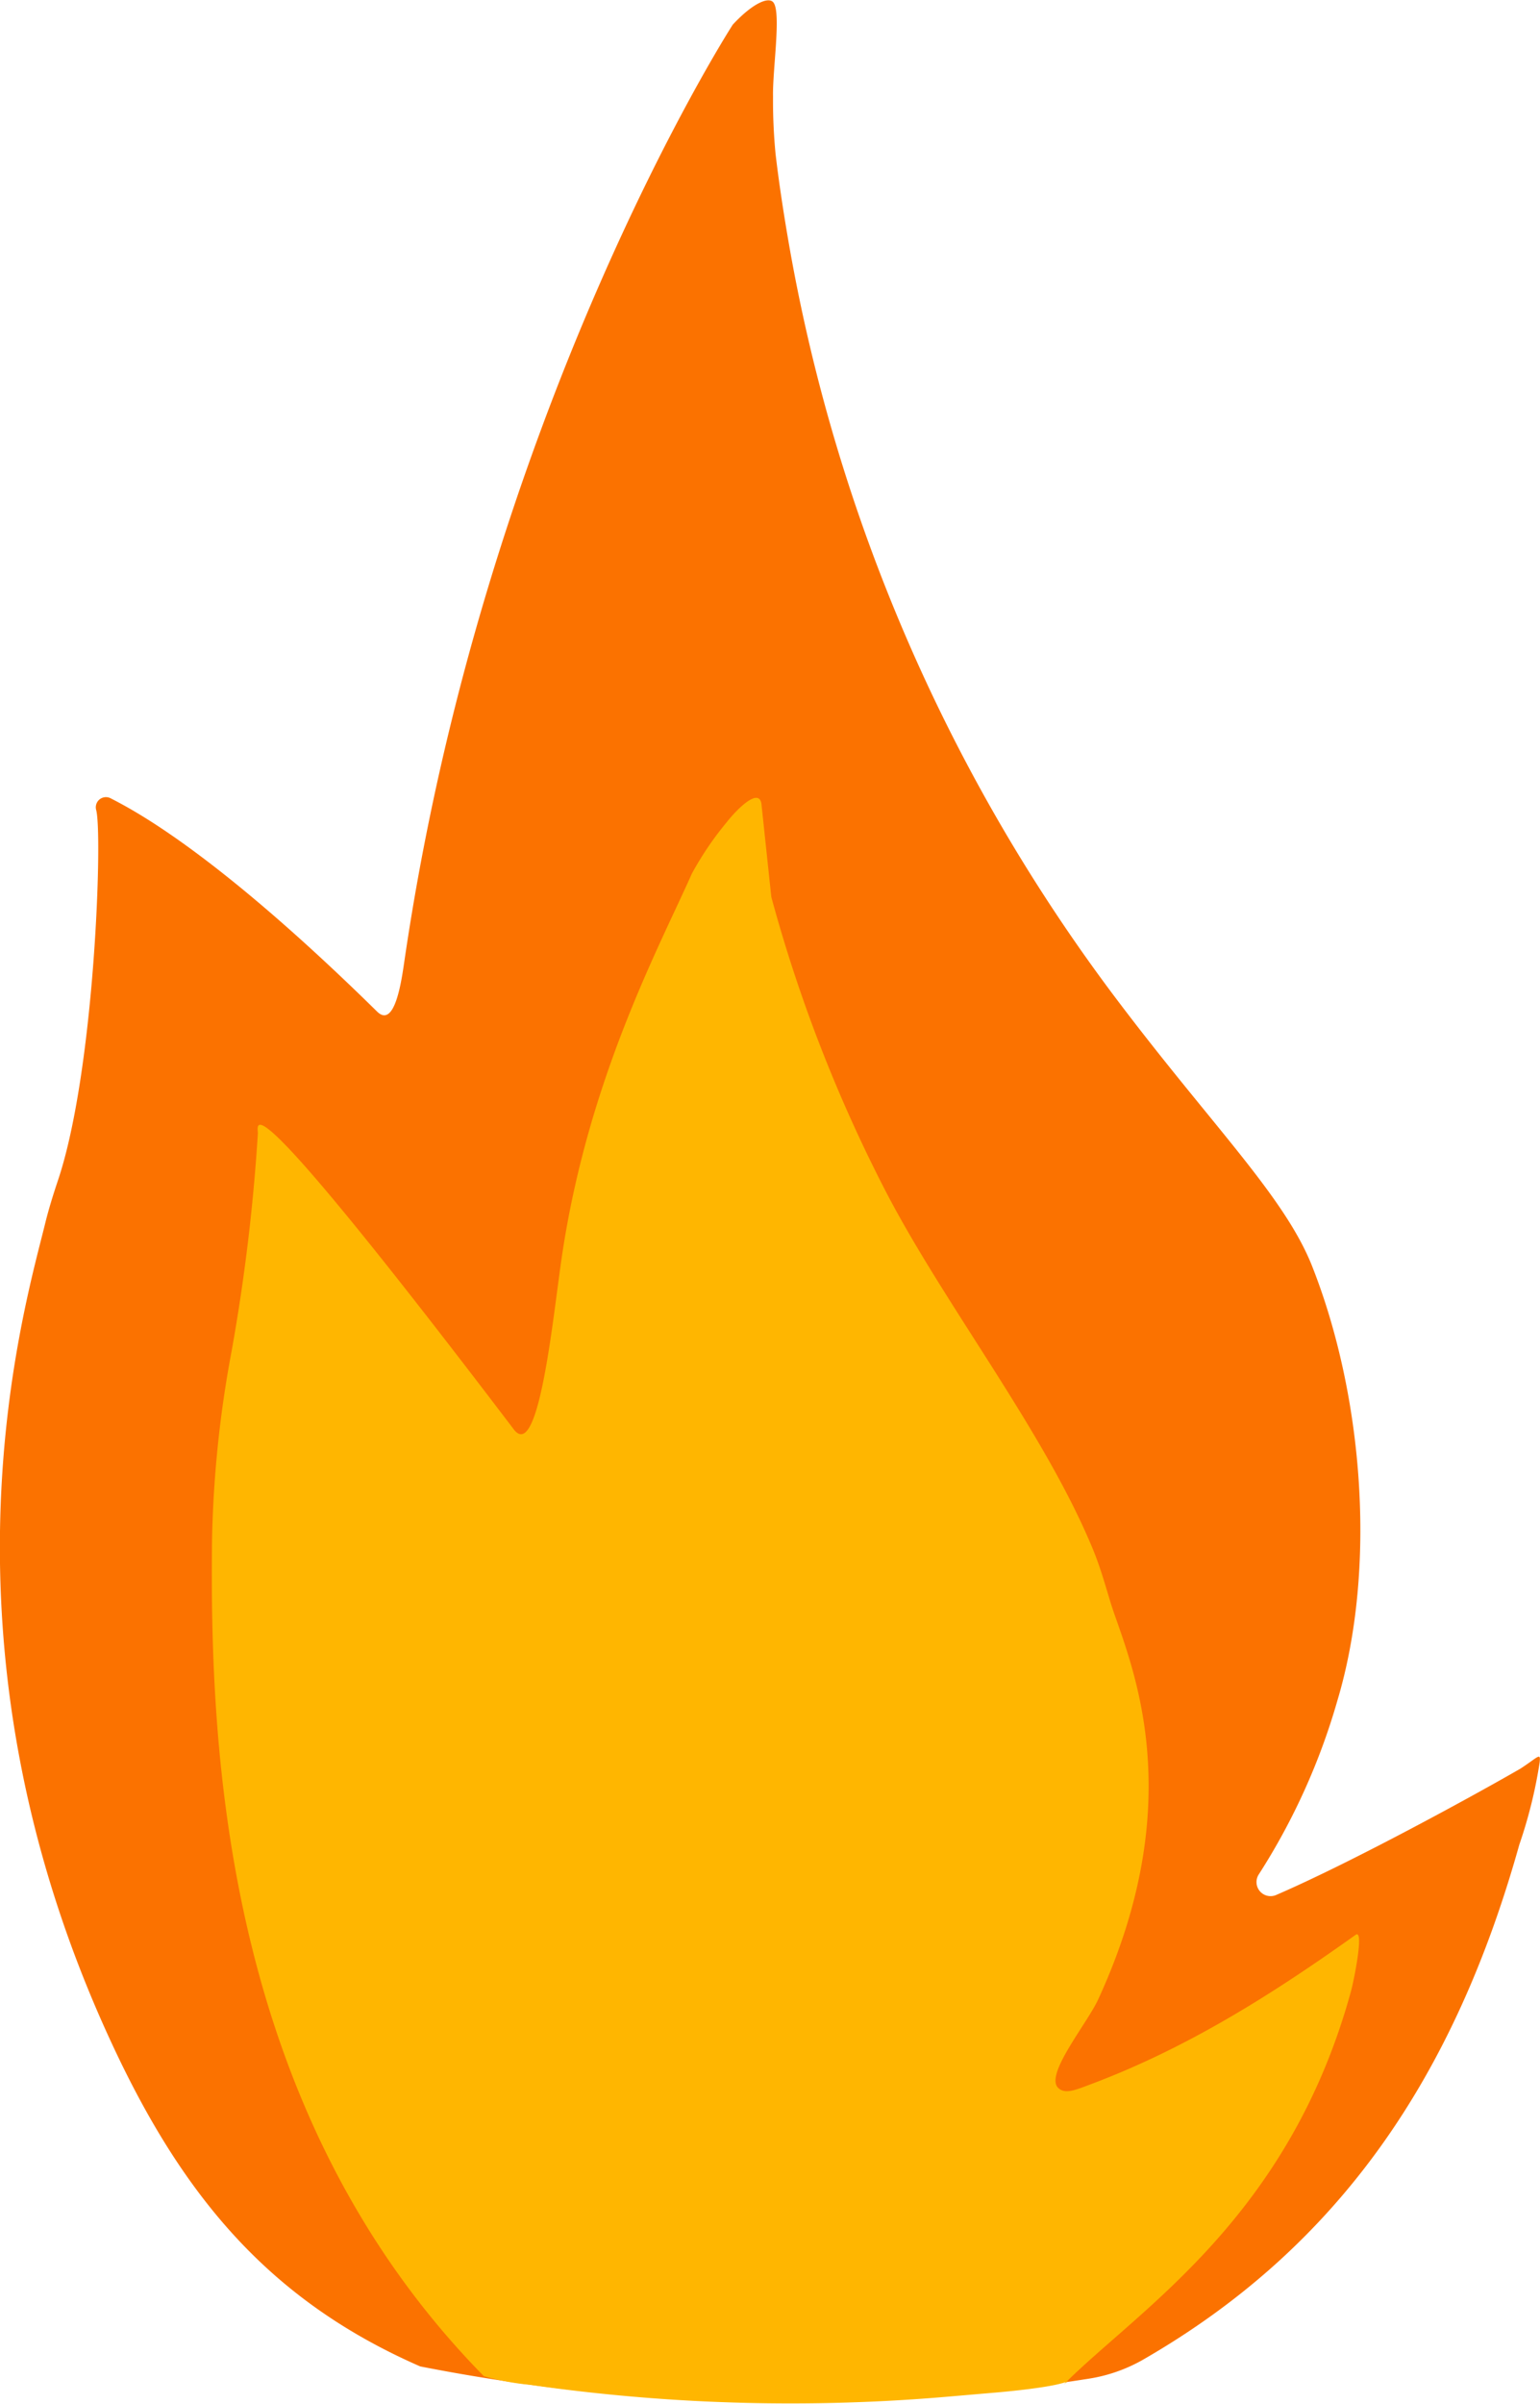 <svg xmlns="http://www.w3.org/2000/svg" viewBox="0 0 188.3 293.79"><defs><style>.cls-1{fill:#fb7200;}.cls-2{fill:#ffb600;}</style></defs><title>fogo nivel iniciante Ativo 1</title><g id="Camada_2" data-name="Camada 2"><g id="Camada_1-2" data-name="Camada 1"><path class="cls-1" d="M185.92,216.16c-5.5,3.18-20.5,11.4-29.88,15.45a1.72,1.72,0,0,1-2.11-2.54,80.14,80.14,0,0,0,9.59-21.2c4.87-16.26,3.15-37.35-3.09-53.13-3.35-8.45-12.07-17-23.44-32a214.33,214.33,0,0,1-40.7-93.93c-.61-3.58-1.11-7-1.46-10a67.66,67.66,0,0,1-.31-7c-.07-3.23,1-10.09.08-11.46-.53-.83-2.53,0-5,2.66-.86,1.32-30.45,48-40.17,114.56-.34,2.34-1.17,8.18-3.32,6.07C26.25,104.11,16.3,99,13.51,97.56A1.24,1.24,0,0,0,11.76,99c.8,2.91-.17,31.85-4.67,45.26-.56,1.67-1.08,3.34-1.5,5-2.48,10.26-15,51,8.15,100.65,8.73,18.74,19.36,31.33,37.64,39.32h0A234.23,234.23,0,0,0,133,290.75h0a19.43,19.43,0,0,0,6.67-2.29c24.19-13.89,38.21-34.81,46.1-63a57.88,57.88,0,0,0,2.48-10C188.41,214.11,188.13,214.72,185.92,216.16Z"/><path class="cls-2" d="M130.05,291.45c9.19-9.21,27.57-20.34,35.17-48.19.3-1.11,1.62-7.55.54-6.78-9.4,6.69-19.94,13.56-32.14,18.17-2,.75-3.33,1.36-4.2.57-1.77-1.58,3.48-7.84,4.87-10.87,11.75-25.53,3.43-42.13,1.45-48.65-.64-2.13-1.25-4.27-2.1-6.33-5.93-14.38-18.08-29.78-25.33-43.74a182.22,182.22,0,0,1-14-36h0l-1.21-11.4c-.33-2-3,.68-4.24,2.26a39,39,0,0,0-4.27,6.3c-4,9-12.73,25.17-15.92,47-1.08,7.4-2.79,24.94-5.85,20.91-33.87-44.57-31.23-37.15-31.29-36.16a232.27,232.27,0,0,1-3.22,26.65A138.84,138.84,0,0,0,25.93,188c-.3,25.65,1.36,70,33.23,102.42a30.59,30.59,0,0,0,5.57,1.05,224.37,224.37,0,0,0,51.6,1.42l5.58-.48s7.54-.63,8.77-1.45Z"/></g></g></svg>